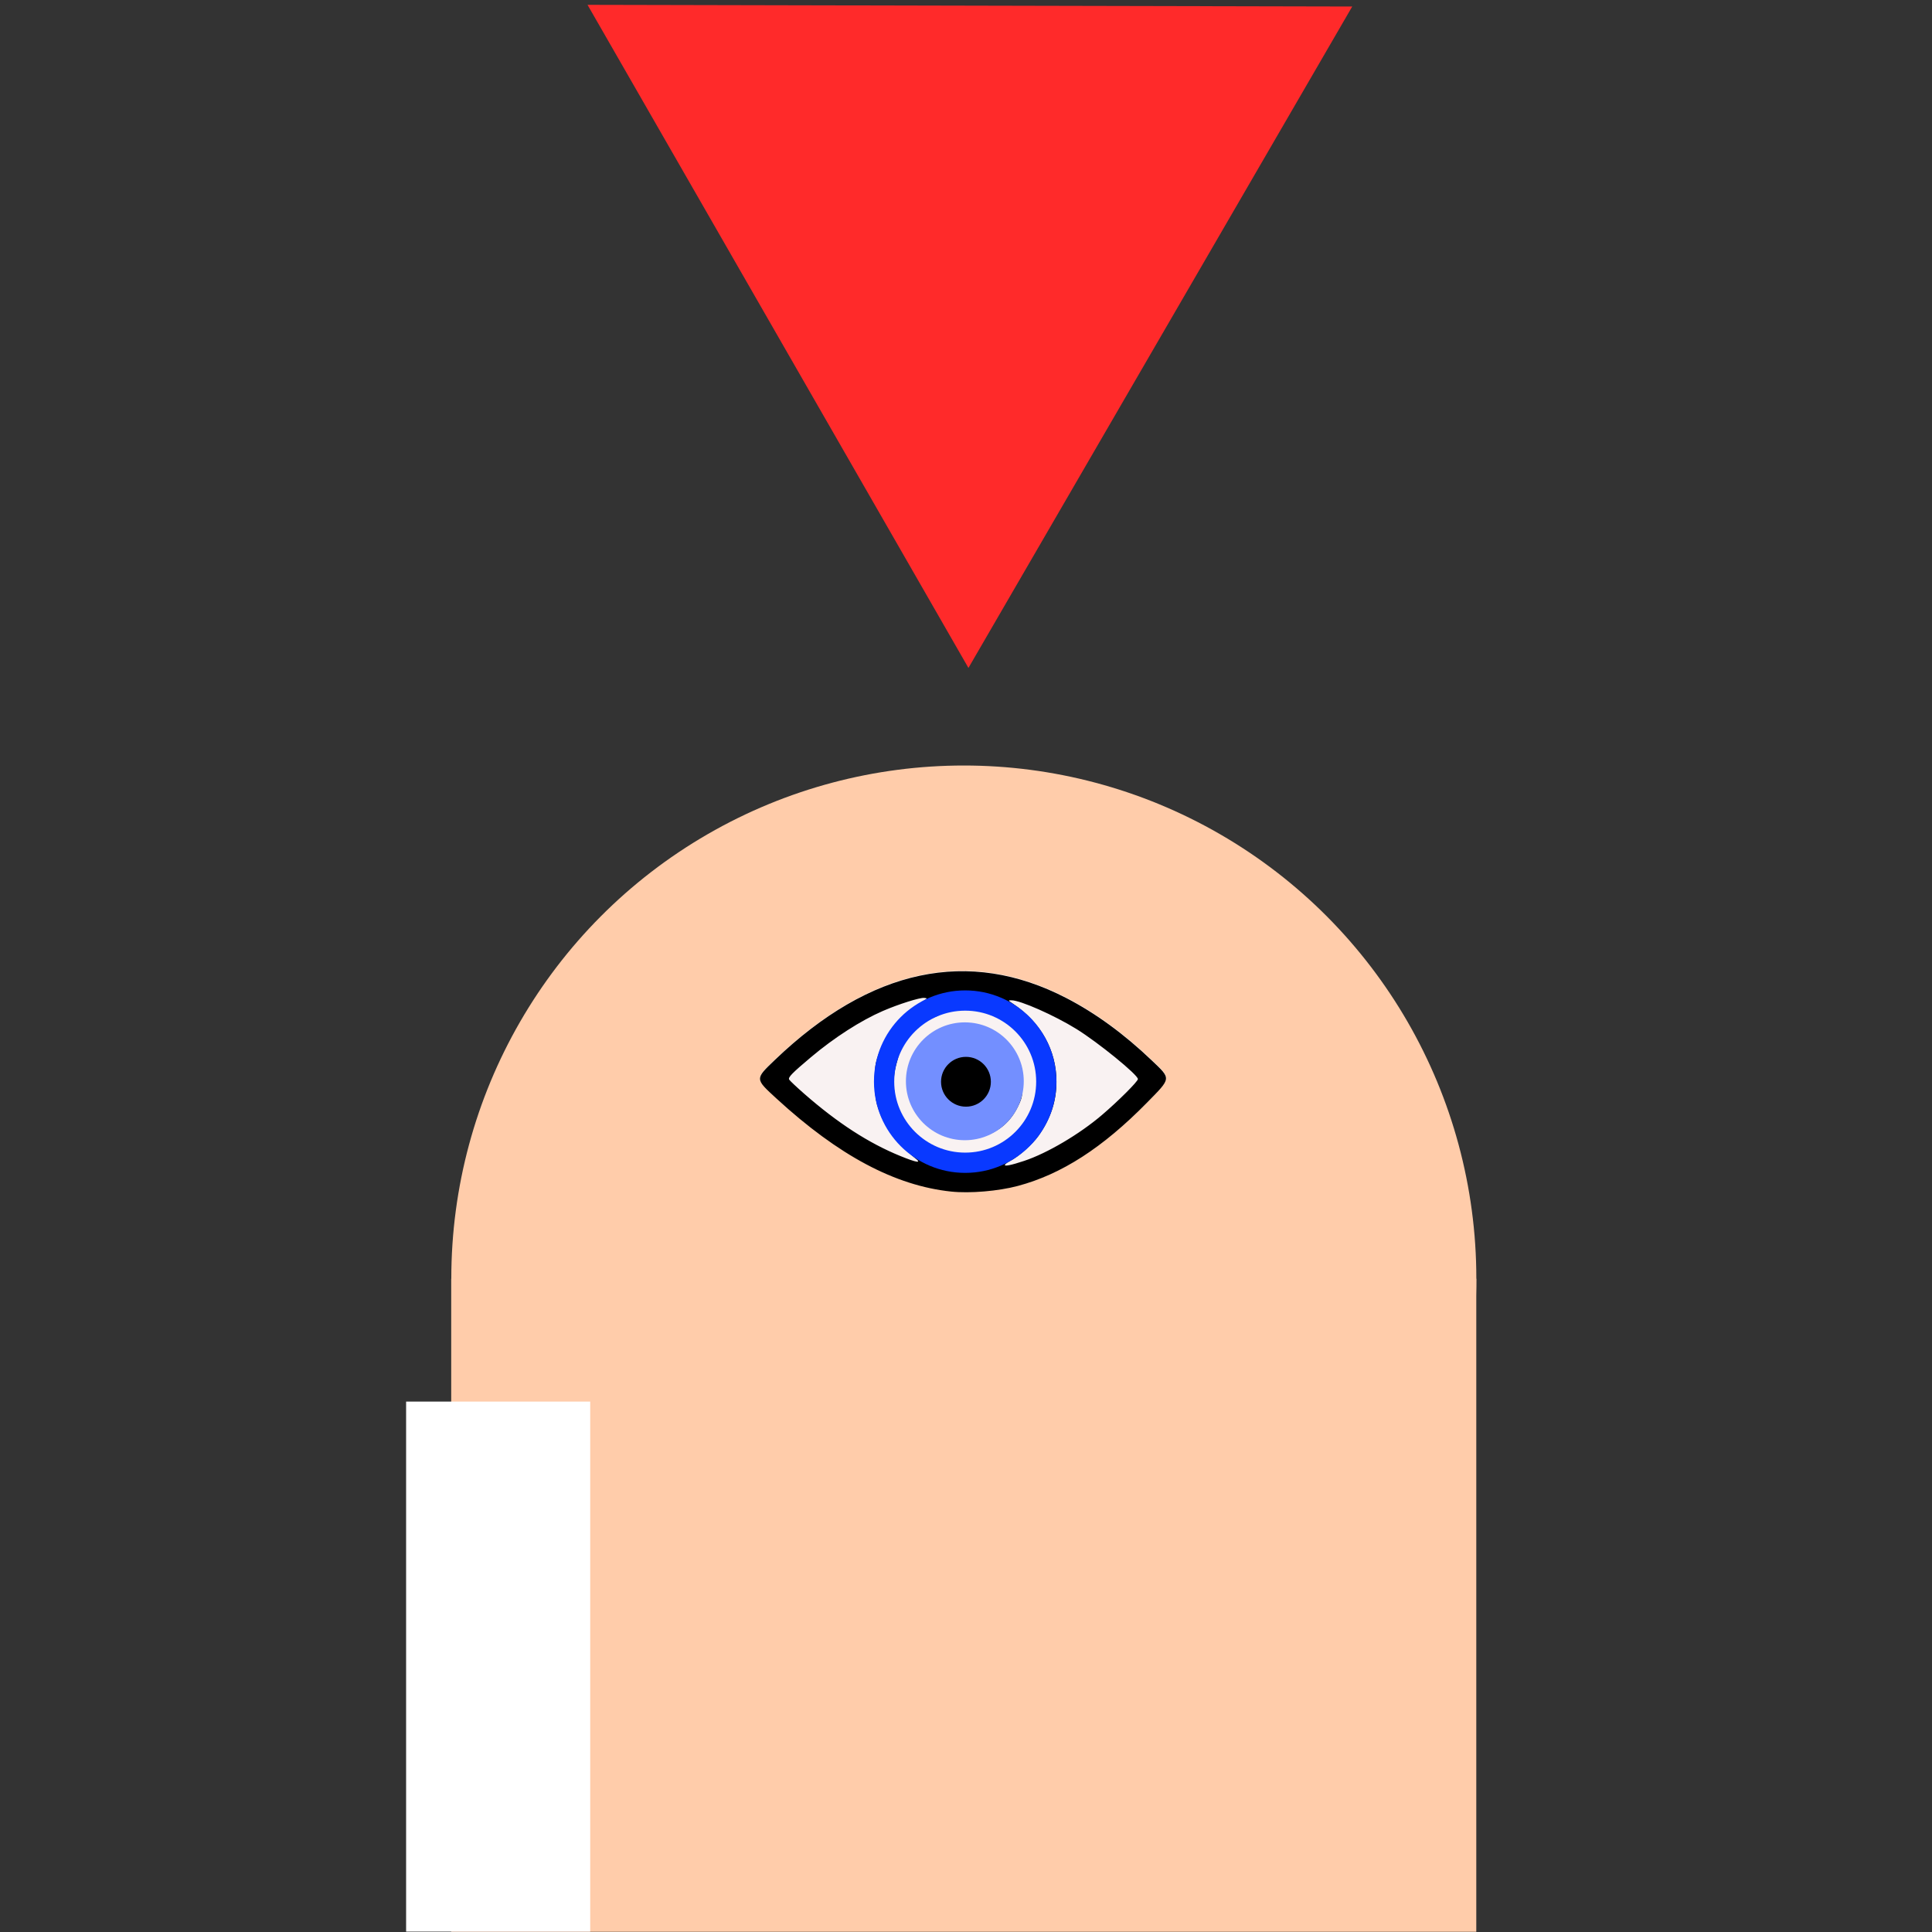 <?xml version="1.0" encoding="UTF-8" standalone="no"?>
<!-- Created with Inkscape (http://www.inkscape.org/) -->

<svg
   xmlns:dc="http://purl.org/dc/elements/1.1/"
   xmlns:cc="http://creativecommons.org/ns#"
   xmlns:rdf="http://www.w3.org/1999/02/22-rdf-syntax-ns#"
   xmlns:svg="http://www.w3.org/2000/svg"
   xmlns="http://www.w3.org/2000/svg"
   xmlns:sodipodi="http://sodipodi.sourceforge.net/DTD/sodipodi-0.dtd"
   xmlns:inkscape="http://www.inkscape.org/namespaces/inkscape"
   id="svg8122"
   version="1.1"
   inkscape:version="0.91 r13725"
   width="600mm"
   height="600mm"
   viewBox="0 0 2125.984 2125.984"
   sodipodi:docname="i.svg">
  <rect x="0" y="0" width="2125.984" height="2125.984" fill="#333333" stroke="none"/>
  <defs
     id="defs8126" />
  <sodipodi:namedview
     pagecolor="#ffffff"
     bordercolor="#666666"
     borderopacity="1"
     objecttolerance="10"
     gridtolerance="10"
     guidetolerance="10"
     inkscape:pageopacity="0"
     inkscape:pageshadow="2"
     inkscape:window-width="1838"
     inkscape:window-height="1023"
     id="namedview8124"
     showgrid="false"
     units="mm"
     width="600mm"
     showguides="true"
     inkscape:guide-bbox="true"
     inkscape:zoom="0.45254834"
     inkscape:cx="738.38811"
     inkscape:cy="805.33128"
     inkscape:window-x="22"
     inkscape:window-y="0"
     inkscape:window-maximized="0"
     inkscape:current-layer="svg8122" />
  <ellipse
     style="opacity:1;fill:#ffccaa;fill-opacity:1;stroke:none;stroke-width:1.887;stroke-linecap:round;stroke-linejoin:round;stroke-miterlimit:4;stroke-dasharray:none;stroke-opacity:1"
     id="path8136"
     cx="1060.595"
     cy="1406.813"
     rx="563.971"
     ry="564.442" />
  <rect
     style="opacity:1;fill:#ffccaa;fill-opacity:1;stroke:none;stroke-width:1.887;stroke-linecap:round;stroke-linejoin:round;stroke-miterlimit:4;stroke-dasharray:none;stroke-opacity:1"
     id="rect8138"
     width="1127.989"
     height="718.608"
     x="496.525"
     y="1407.127" />
  <rect
     style="opacity:1;fill:#ffffff;fill-opacity:1;stroke:none;stroke-width:1.887;stroke-linecap:round;stroke-linejoin:round;stroke-miterlimit:4;stroke-dasharray:none;stroke-opacity:1"
     id="rect8140"
     width="202.584"
     height="583.228"
     x="446.89"
     y="1542.312" />
  <path
     inkscape:connector-curvature="0"
     id="path8162"
     d="m 1046.643,1310.773 c -61.577,-6.484 -123.719,-39.572 -191.973,-102.22 -24.049,-22.073 -24.02,-21.432 -1.908,-42.621 105.195,-100.802 213.365,-123.712 320.92,-67.971 32.117,16.645 63.422,39.511 93.796,68.51 21.601,20.624 21.796,18.916 -5.309,46.525 -48.661,49.566 -93.944,78.755 -142.093,91.592 -21.535,5.741 -52.708,8.367 -73.433,6.184 z"
     style="fill:#f9f2f2;fill-opacity:1"
     sodipodi:nodetypes="ssssssss" />
  <path
     style="fill:#000000"
     d="m 1046.57,1311.2 c -61.577,-6.484 -123.719,-39.572 -191.973,-102.22 -24.049,-22.073 -24.02,-21.432 -1.908,-42.621 105.195,-100.802 213.365,-123.712 320.92,-67.971 32.117,16.645 63.422,39.511 93.796,68.51 21.601,20.624 21.796,18.916 -5.309,46.525 -48.661,49.566 -93.944,78.755 -142.093,91.592 -21.535,5.741 -52.708,8.367 -73.433,6.184 z m 80.479,-33.762 c 25.37,-8.46 60.711,-29.311 85.479,-50.433 17.942,-15.301 39.656,-36.993 39.64,-39.6 -0.028,-4.699 -43.792,-40.331 -67.694,-55.117 -24.281,-15.02 -61.682,-31.563 -71.357,-31.563 -4.013,0 -3.986,0.062 1.772,3.913 30.581,20.461 47.654,51.157 47.654,85.675 0,21.511 -6.446,40.878 -19.866,59.683 -6.604,9.255 -22.039,22.939 -31.026,27.505 -2.574,1.308 -5.148,3.135 -5.72,4.061 -1.409,2.281 6.603,0.716 21.118,-4.124 z m -120.133,-3.031 c -2.827,-2.138 -10.123,-8.881 -16.212,-14.985 -12.222,-12.251 -20.963,-27.272 -25.687,-44.143 -3.126,-11.164 -3.576,-36.622 -0.831,-46.997 2.834,-10.712 7.697,-22.03 9.465,-22.03 0.903,0 5.158,1.817 9.455,4.039 6.293,3.253 7.665,4.61 7.052,6.976 -0.418,1.615 -2.068,7.564 -3.666,13.218 -11.097,39.269 10.25,80.731 49.243,95.645 13.488,5.159 33.854,6.353 47.551,2.789 27.668,-7.2 49.565,-28.578 57.847,-56.477 3.379,-11.382 3.133,-32.564 -0.516,-44.373 -14.548,-47.084 -68.657,-70.784 -111.751,-48.947 -4.056,2.055 -8.001,3.349 -8.768,2.875 -2.105,-1.301 -10.245,-13.493 -10.245,-15.345 0,-0.891 2.478,-3.086 5.508,-4.876 5.367,-3.172 5.411,-3.266 1.716,-3.696 -4.672,-0.543 -28.48,6.973 -45.58,14.389 -24.33,10.552 -53.564,29.351 -79.137,50.889 -20.913,17.613 -25.333,22.154 -23.958,24.612 0.677,1.21 8.162,8.265 16.634,15.676 36.761,32.164 70.683,54.142 105.55,68.387 18.331,7.489 24.228,8.346 16.329,2.373 z m 41.122,-22.94 c -31.852,-8.671 -51.599,-39.996 -45.521,-72.209 0.998,-5.29 2.892,-10.934 4.208,-12.542 2.349,-2.87 2.841,-2.693 26.626,9.584 27.983,14.444 27.904,14.409 27.904,12.397 0,-0.837 -6.901,-12.196 -15.335,-25.242 -10.647,-16.468 -14.898,-24.245 -13.906,-25.441 2.987,-3.599 16.79,-8.202 26.875,-8.963 26.452,-1.994 49.991,11.855 61.684,36.292 4.256,8.895 4.568,10.649 4.568,25.701 0,15.063 -0.312,16.813 -4.609,25.883 -8.073,17.04 -20.817,28.189 -38.442,33.633 -10.566,3.264 -24.072,3.622 -34.054,0.905 z"
     id="path8132"
     inkscape:connector-curvature="0" />
  <path
     sodipodi:type="star"
     style="opacity:1;fill:#ff2a2a;fill-opacity:1;stroke:none;stroke-width:1.887;stroke-linecap:round;stroke-linejoin:round;stroke-miterlimit:4;stroke-dasharray:none;stroke-opacity:1"
     id="path8168"
     sodipodi:sides="3"
     sodipodi:cx="-419.84476"
     sodipodi:cy="649.89874"
     sodipodi:r1="593.25641"
     sodipodi:r2="296.6282"
     sodipodi:arg1="1.0738277"
     sodipodi:arg2="2.1210253"
     inkscape:flatsided="false"
     inkscape:rounded="0"
     inkscape:randomized="0"
     d="M -137.002,1171.39 -574.946,902.746 -1012.891,634.102 l 451.625,-244.949 451.625,-244.949 -13.68,513.593 z"
     inkscape:transform-center-x="-135.77972"
     inkscape:transform-center-y="156.26462"
     transform="matrix(0.719,0.392,-0.392,0.719,1623.362,-53.538)" />
  <circle
     style="opacity:1;fill:#738fff;fill-opacity:1;stroke:none;stroke-width:1.887;stroke-linecap:round;stroke-linejoin:round;stroke-miterlimit:4;stroke-dasharray:none;stroke-opacity:1"
     id="path8176"
     cx="1061.719"
     cy="1189.851"
     r="64.844" />
  <circle
     r="89.251"
     cy="1190.242"
     cx="1062.109"
     id="circle8178"
     style="opacity:1;fill:none;fill-opacity:1;stroke:#0939ff;stroke-width:22.291;stroke-linecap:round;stroke-linejoin:round;stroke-miterlimit:4;stroke-dasharray:none;stroke-opacity:1" />
  <circle
     style="opacity:1;fill:#000000;fill-opacity:1;stroke:none;stroke-width:22.638;stroke-linecap:round;stroke-linejoin:round;stroke-miterlimit:4;stroke-dasharray:none;stroke-opacity:1"
     id="path8180"
     cx="1062.939"
     cy="1190.38"
     r="27.414" />
</svg>
